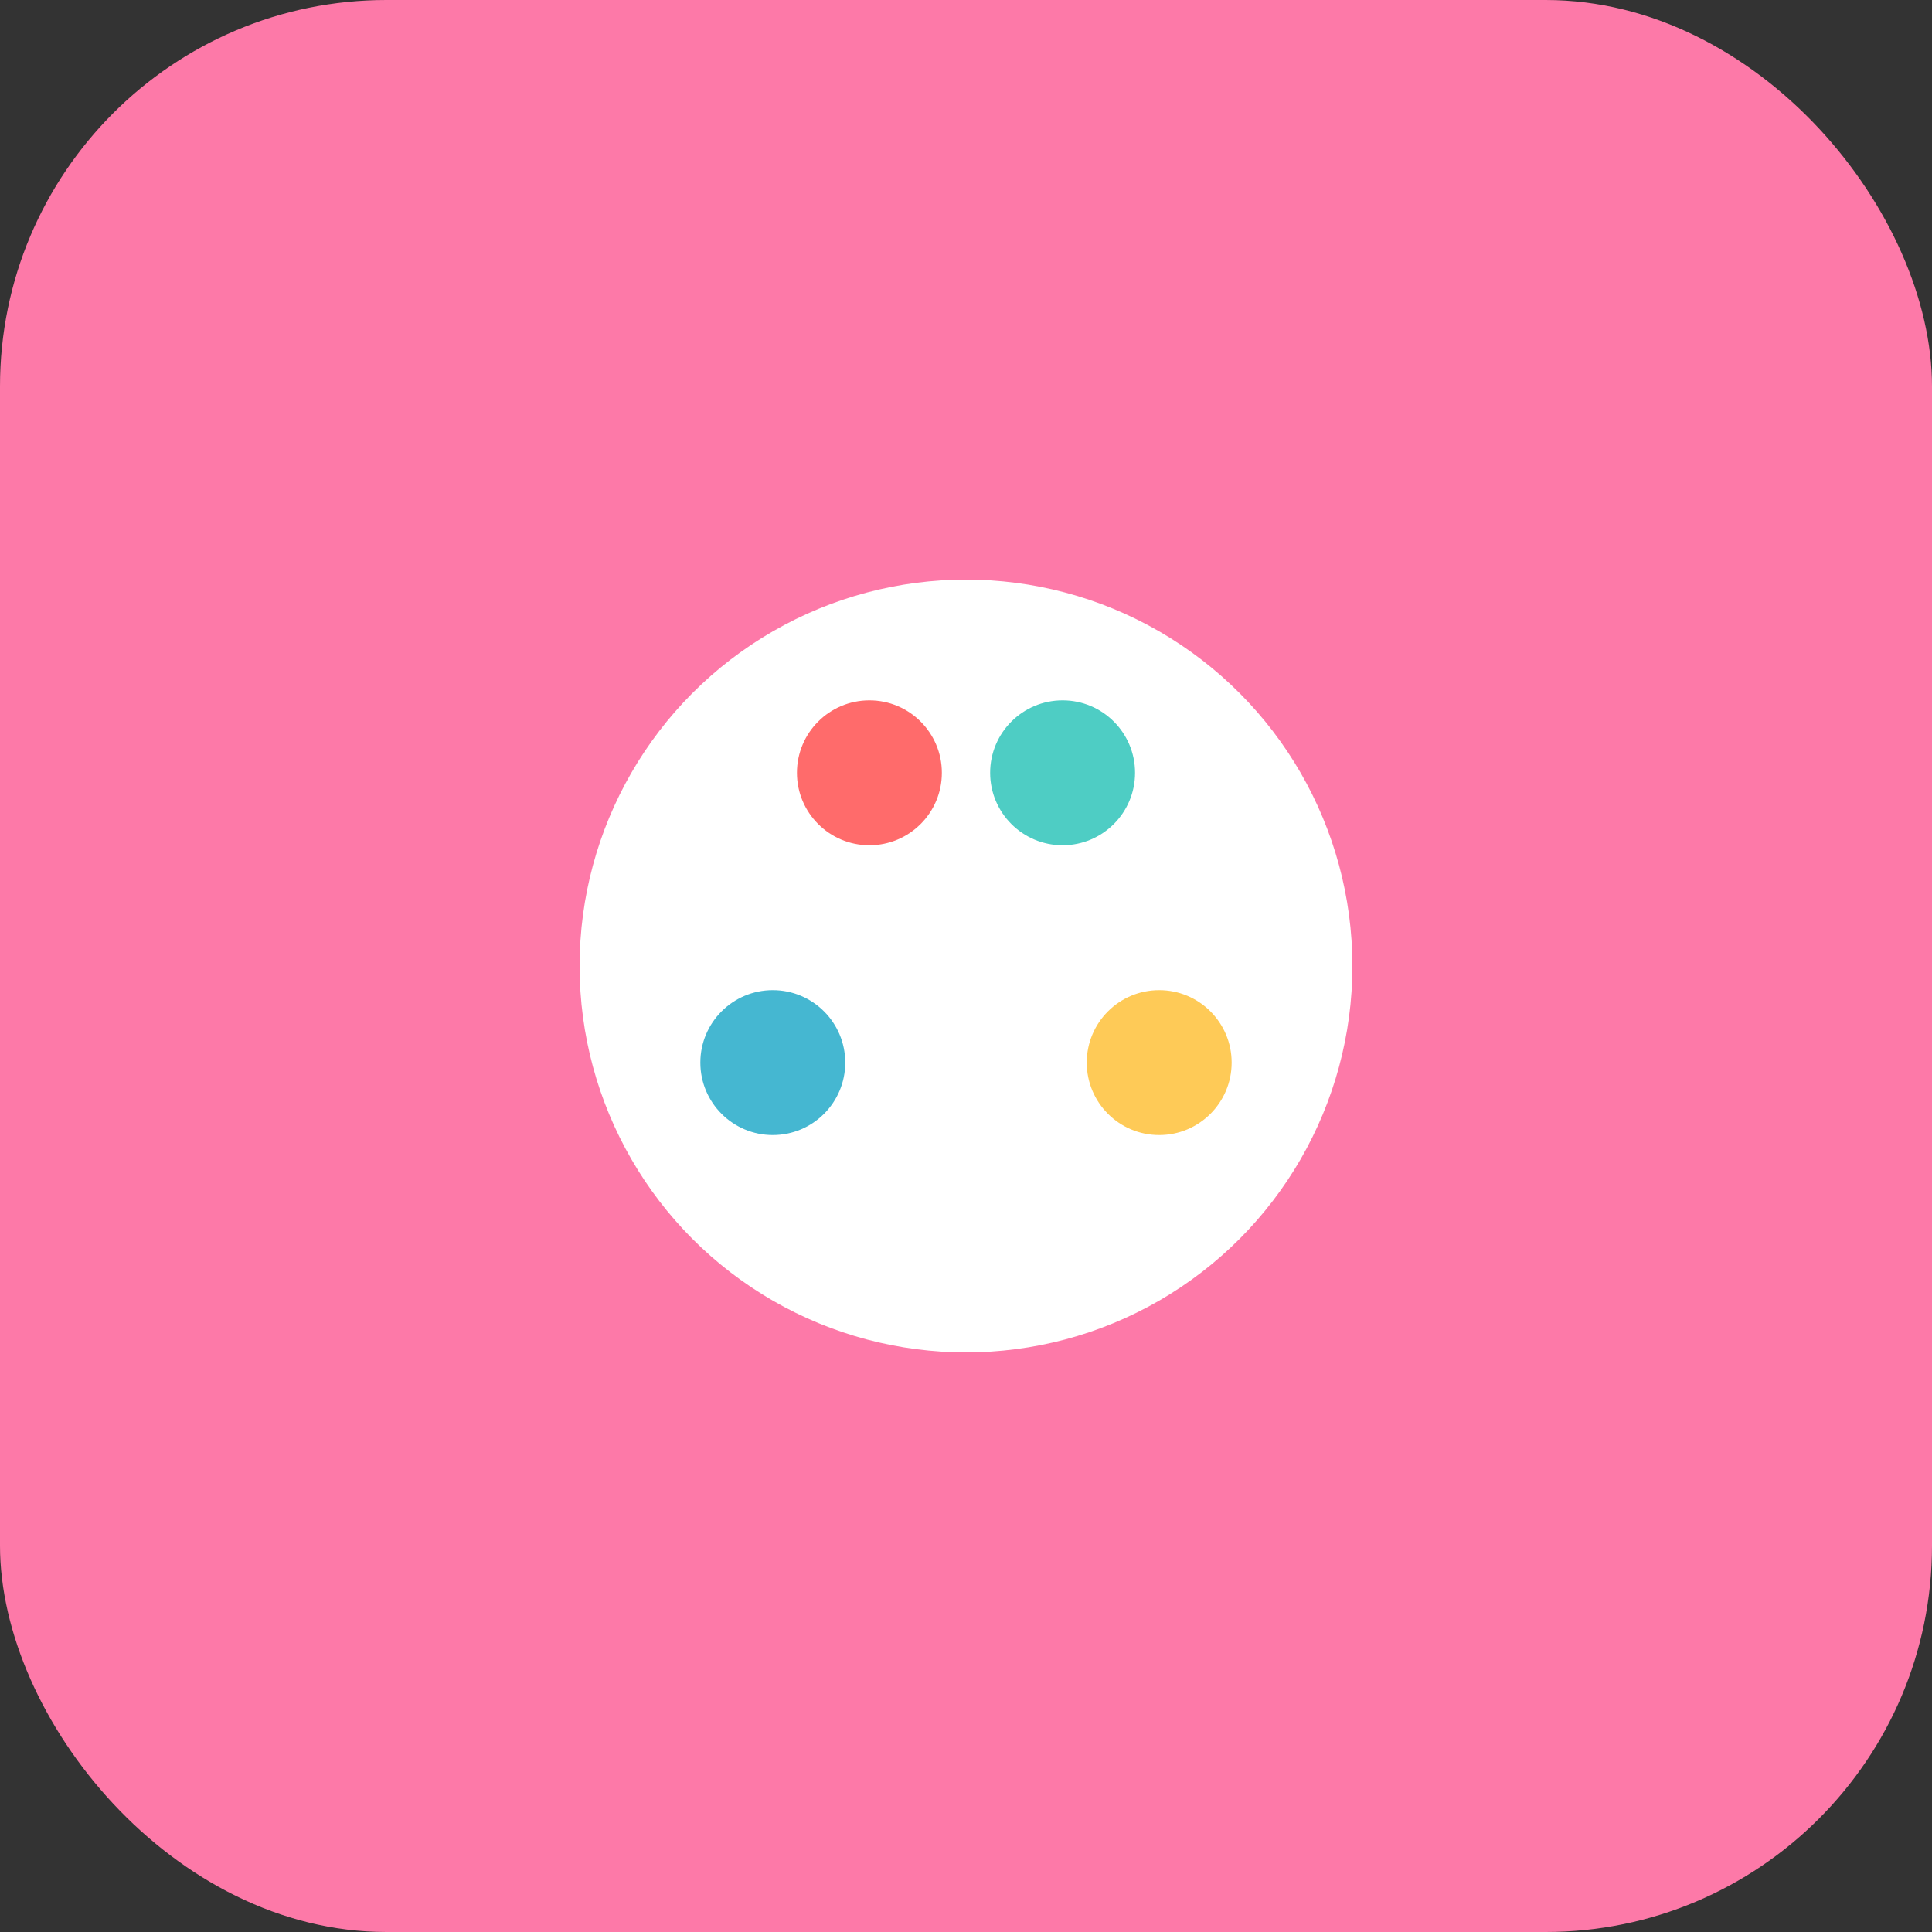 <svg width="40" height="40" viewBox="0 0 40 40" fill="none" xmlns="http://www.w3.org/2000/svg">
  <rect x="0" y="0" width="40" height="40" fill="#333333" stroke="none"/>
  <rect width="40" height="40" rx="8" fill="#fd79a8"/>
  <circle cx="20" cy="20" r="8" fill="white"/><circle cx="18" cy="16" r="1.5" fill="#ff6b6b"/><circle cx="22" cy="16" r="1.5" fill="#4ecdc4"/><circle cx="16" cy="22" r="1.5" fill="#45b7d1"/><circle cx="24" cy="22" r="1.5" fill="#feca57"/>
</svg>